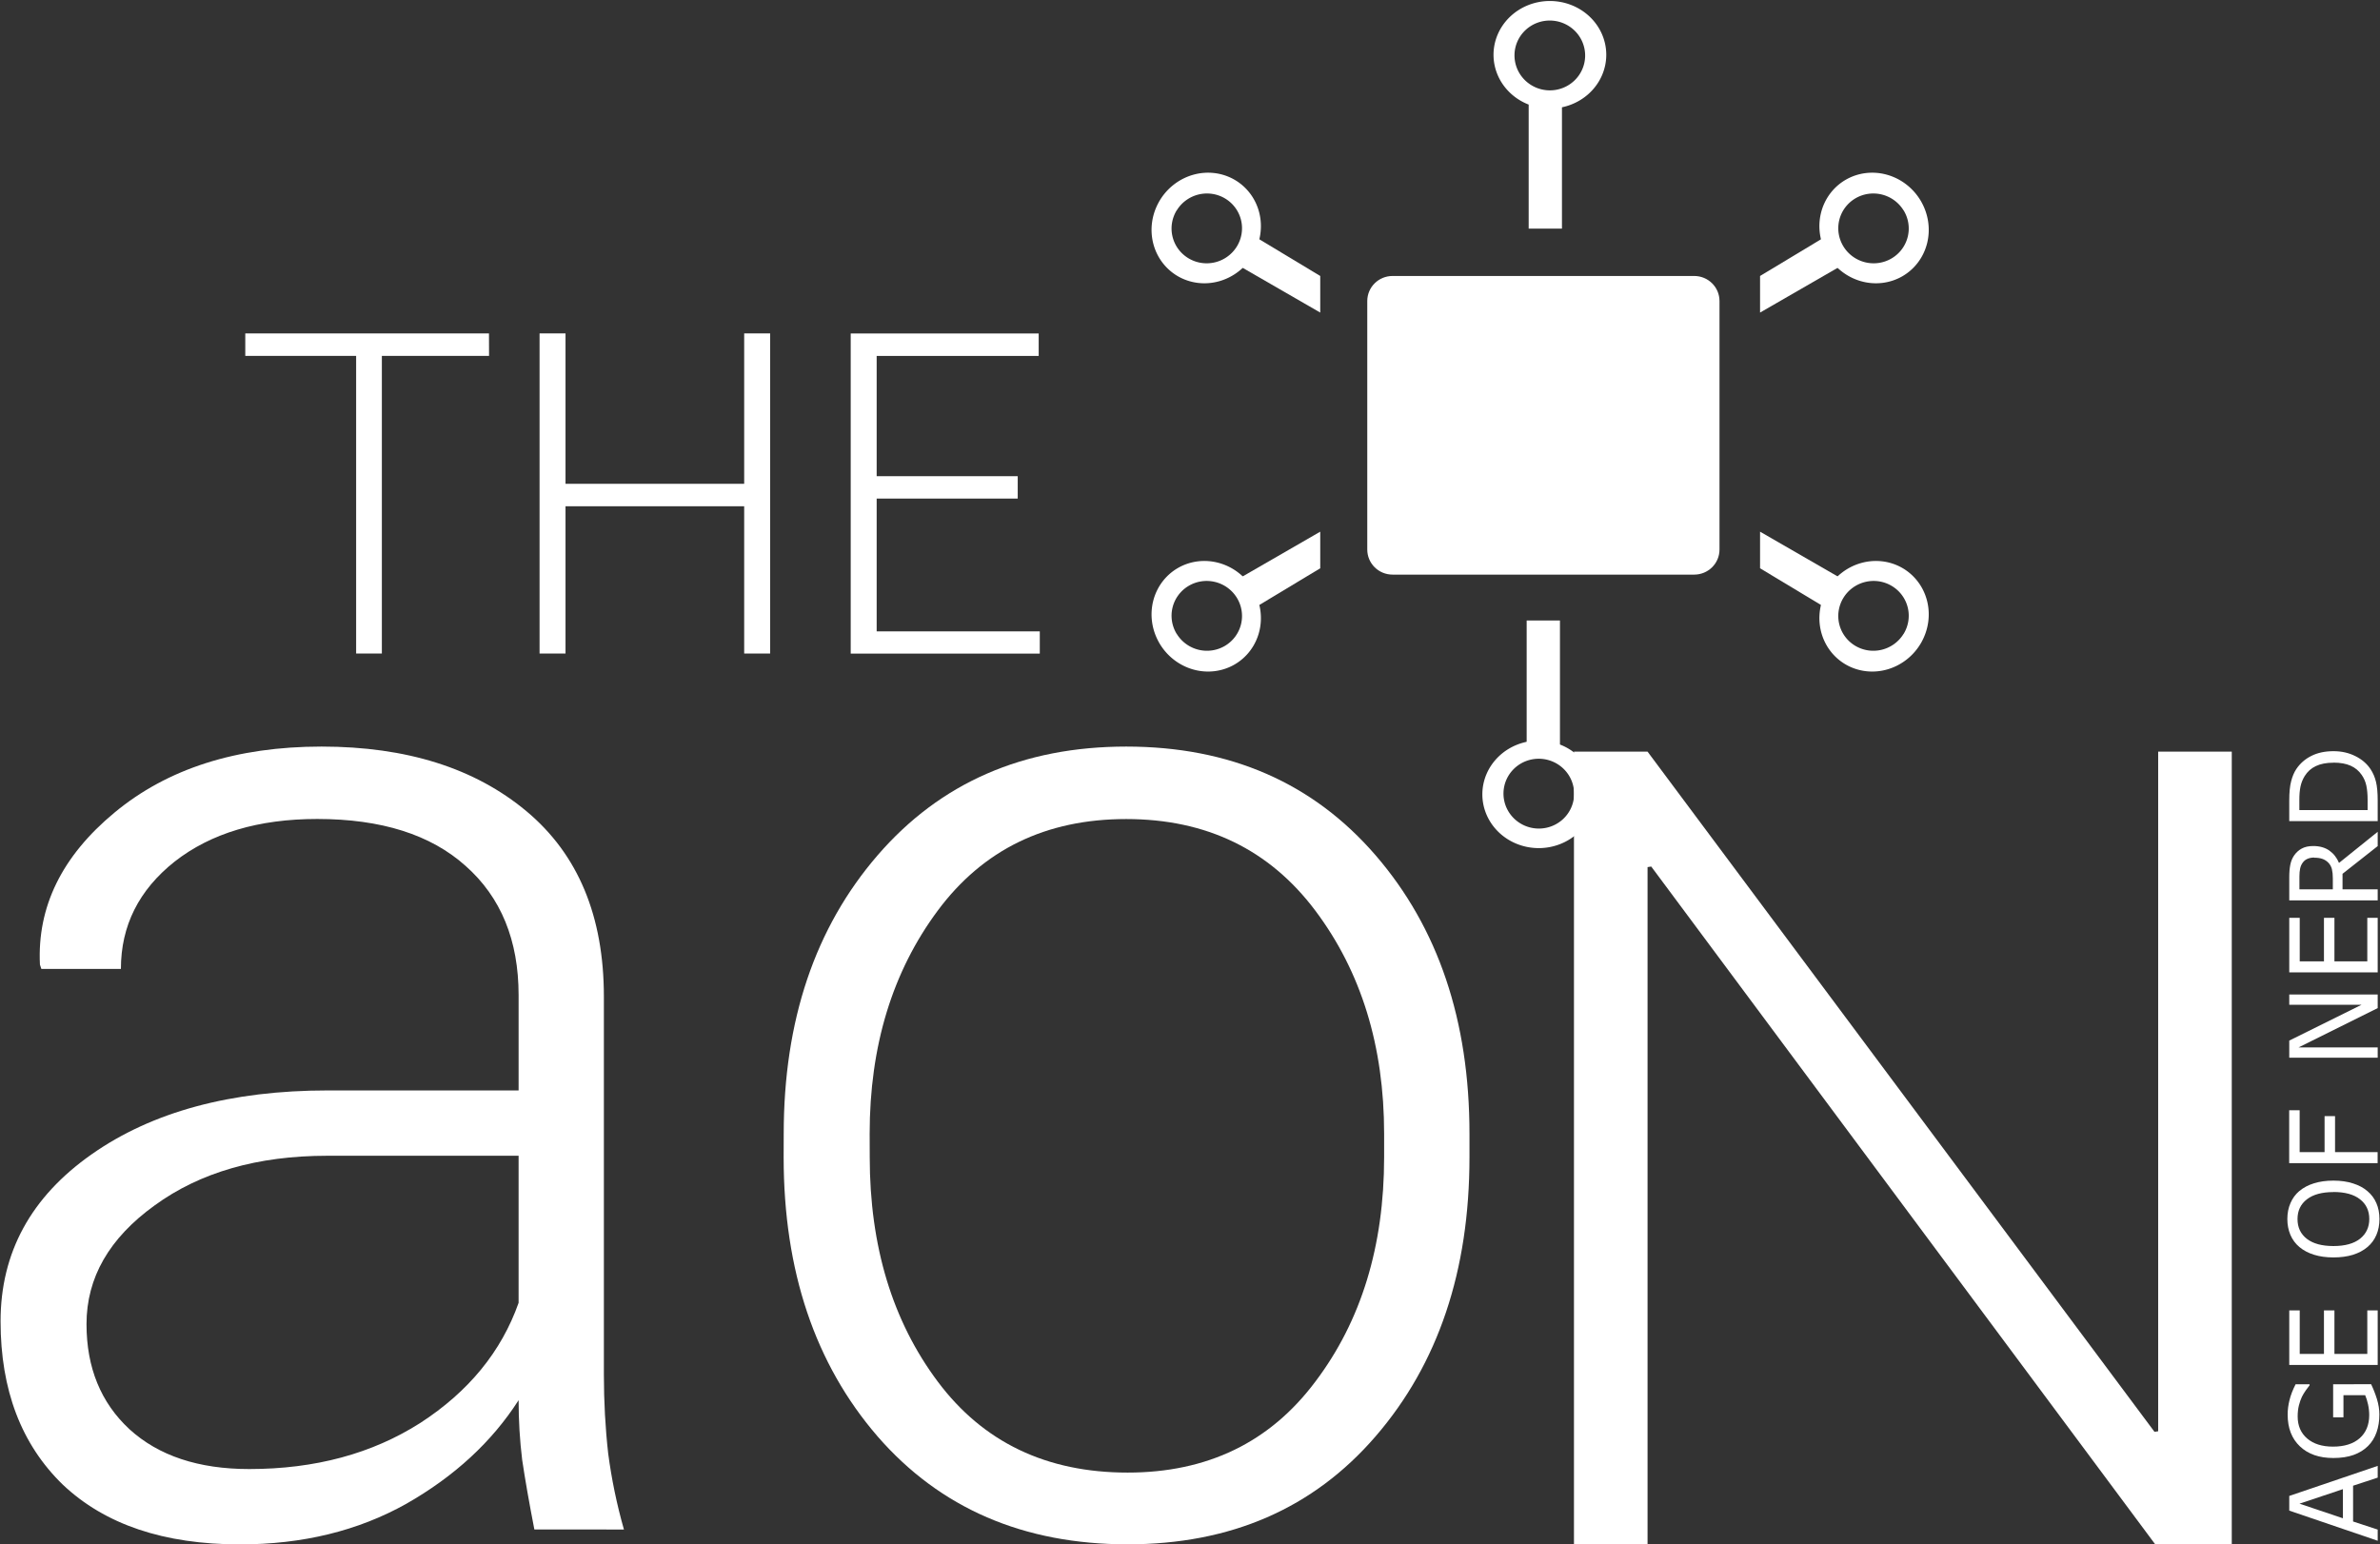 <?xml version="1.0" encoding="UTF-8" standalone="no"?>
<svg
   xmlns:dc="http://purl.org/dc/elements/1.1/"
   xmlns:cc="http://creativecommons.org/ns#"
   xmlns:rdf="http://www.w3.org/1999/02/22-rdf-syntax-ns#"
   xmlns:svg="http://www.w3.org/2000/svg"
   xmlns="http://www.w3.org/2000/svg"
   xmlns:sodipodi="http://sodipodi.sourceforge.net/DTD/sodipodi-0.dtd"
   xmlns:inkscape="http://www.inkscape.org/namespaces/inkscape"
   width="189.809mm"
   height="123.17mm"
   viewBox="0 0 189.809 123.17"
   version="1.1"
   id="svg1880"
   inkscape:version="1.0 (4035a4f, 2020-05-01)"
   sodipodi:docname="aonlogo2.svg">
  <rect x="0" y="0" width="189.809" height="123.17" fill="#333333" stroke="none"/>
  <defs
     id="defs1874" />
  <sodipodi:namedview
     id="base"
     pagecolor="#ffffff"
     bordercolor="#666666"
     borderopacity="1.0"
     inkscape:pageopacity="0.0"
     inkscape:pageshadow="2"
     inkscape:zoom="0.58215634"
     inkscape:cx="244.72812"
     inkscape:cy="209.09004"
     inkscape:document-units="mm"
     inkscape:current-layer="layer1"
     inkscape:document-rotation="0"
     showgrid="false"
     inkscape:window-width="1252"
     inkscape:window-height="803"
     inkscape:window-x="0"
     inkscape:window-y="23"
     inkscape:window-maximized="0" />
  <g
     inkscape:label="Layer 1"
     inkscape:groupmode="layer"
     id="layer1"
     transform="translate(-11.24,-42.199)">
    <g
       transform="matrix(5.924,0,0,5.874,-665.768,-1460.357)"
       id="g1821"
       style="fill:#ffffff">
      <path
         style="fill:#ffffff;stroke-width:0.265"
         d="m 133.03,259.545 h 4.06 c 0.189,0 0.341,0.152 0.341,0.341 v 3.373 c 0,0.189 -0.152,0.341 -0.341,0.341 h -4.06 c -0.189,0 -0.341,-0.152 -0.341,-0.341 v -3.373 c 0,-0.189 0.152,-0.341 0.341,-0.341 z"
         id="rect344-6" />
      <g
         aria-label="ao"
         id="text110-5"
         style="font-style:normal;font-weight:normal;font-size:19.756px;line-height:1.25;font-family:sans-serif;fill:#ffffff;fill-opacity:1;stroke:none;stroke-width:0.265">
        <path
           d="m 121.476,276.565 q -0.106,-0.55 -0.164,-0.945 -0.048,-0.396 -0.048,-0.81 -0.54,0.849 -1.514,1.408 -0.974,0.55 -2.238,0.55 -1.534,0 -2.383,-0.81 -0.839,-0.82 -0.839,-2.219 0,-1.399 1.225,-2.267 1.225,-0.868 3.183,-0.868 h 2.566 v -1.293 q 0,-1.119 -0.714,-1.756 -0.704,-0.637 -1.997,-0.637 -1.186,0 -1.92,0.579 -0.723,0.579 -0.723,1.457 h -1.071 l -0.019,-0.058 q -0.058,-1.177 1.003,-2.064 1.071,-0.897 2.788,-0.897 1.717,0 2.759,0.878 1.042,0.878 1.042,2.518 v 5.132 q 0,0.55 0.058,1.071 0.068,0.521 0.212,1.032 z m -3.839,-0.82 q 1.331,0 2.305,-0.627 0.974,-0.637 1.322,-1.63 v -1.997 h -2.576 q -1.408,0 -2.325,0.675 -0.916,0.666 -0.916,1.611 0,0.887 0.579,1.428 0.588,0.54 1.611,0.54 z"
           style="font-style:normal;font-variant:normal;font-weight:300;font-stretch:normal;font-size:19.756px;font-family:Roboto;-inkscape-font-specification:'Roboto Light';fill:#ffffff;stroke-width:0.265"
           id="path478" />
        <path
           d="m 124.833,271.192 q 0,-2.305 1.264,-3.781 1.264,-1.476 3.347,-1.476 2.093,0 3.357,1.476 1.264,1.476 1.264,3.781 v 0.318 q 0,2.315 -1.264,3.791 -1.254,1.466 -3.338,1.466 -2.103,0 -3.367,-1.466 -1.264,-1.476 -1.264,-3.791 z m 1.158,0.318 q 0,1.813 0.916,3.048 0.916,1.235 2.556,1.235 1.611,0 2.527,-1.235 0.926,-1.235 0.926,-3.048 v -0.318 q 0,-1.785 -0.926,-3.029 -0.926,-1.244 -2.547,-1.244 -1.621,0 -2.537,1.244 -0.916,1.244 -0.916,3.029 z"
           style="font-style:normal;font-variant:normal;font-weight:300;font-stretch:normal;font-size:19.756px;font-family:Roboto;-inkscape-font-specification:'Roboto Light';fill:#ffffff;stroke-width:0.265"
           id="path480" />
      </g>
      <g
         aria-label="N"
         transform="scale(1.054,0.949)"
         id="text110-0-0"
         style="font-style:normal;font-weight:normal;font-size:16.035px;line-height:1.25;font-family:sans-serif;fill:#ffffff;fill-opacity:1;stroke:none;stroke-width:0.215">
        <path
           d="m 136.933,291.698 h -0.94 l -6.475,-9.755 -0.047,0.008 v 9.748 h -0.94 v -11.4 h 0.94 l 6.475,9.732 0.047,-0.008 v -9.724 h 0.94 z"
           style="font-style:normal;font-variant:normal;font-weight:300;font-stretch:normal;font-size:16.035px;font-family:Roboto;-inkscape-font-specification:'Roboto Light';fill:#ffffff;stroke-width:0.215"
           id="path474" />
      </g>
      <g
         aria-label="THE"
         transform="scale(0.987,1.013)"
         id="text150-5"
         style="font-style:normal;font-weight:normal;font-size:6.035px;line-height:1.25;font-family:sans-serif;fill:#ffffff;fill-opacity:1;stroke:none;stroke-width:0.151">
        <path
           d="m 122.458,257.285 h -1.462 v 3.99 h -0.351 v -3.99 h -1.512 v -0.301 h 3.324 z"
           style="font-style:normal;font-variant:normal;font-weight:300;font-stretch:normal;font-family:Roboto;-inkscape-font-specification:'Roboto Light';fill:#ffffff;stroke-width:0.151"
           id="path467" />
        <path
           d="m 126.292,261.275 h -0.354 v -1.974 h -2.437 v 1.974 h -0.354 v -4.291 h 0.354 v 2.016 h 2.437 v -2.016 h 0.354 z"
           style="font-style:normal;font-variant:normal;font-weight:300;font-stretch:normal;font-family:Roboto;-inkscape-font-specification:'Roboto Light';fill:#ffffff;stroke-width:0.151"
           id="path469" />
        <path
           d="m 129.669,259.198 h -1.924 v 1.78 h 2.225 v 0.298 h -2.579 v -4.291 h 2.564 v 0.301 h -2.21 v 1.612 h 1.924 z"
           style="font-style:normal;font-variant:normal;font-weight:300;font-stretch:normal;font-family:Roboto;-inkscape-font-specification:'Roboto Light';fill:#ffffff;stroke-width:0.151"
           id="path471" />
      </g>
      <g
         aria-label="AGE OF NERD"
         transform="matrix(0,-0.972,1.029,0,0,0)"
         id="text154-4"
         style="font-style:normal;font-weight:normal;font-size:1.591px;line-height:1.25;font-family:sans-serif;fill:#ffffff;fill-opacity:1;stroke:none;stroke-width:0.04">
        <path
           d="m -283.644,142.169 h -0.164 l -0.113,-0.322 h -0.5 l -0.113,0.322 h -0.156 l 0.421,-1.157 h 0.205 z m -0.325,-0.455 -0.203,-0.568 -0.204,0.568 z"
           style="fill:#ffffff;stroke-width:0.04"
           id="path448" />
        <path
           d="m -282.503,142.083 q -0.095,0.043 -0.207,0.076 -0.112,0.032 -0.217,0.032 -0.135,0 -0.248,-0.037 -0.113,-0.037 -0.192,-0.112 -0.08,-0.075 -0.124,-0.188 -0.043,-0.113 -0.043,-0.265 0,-0.277 0.162,-0.437 0.162,-0.161 0.445,-0.161 0.099,0 0.201,0.024 0.103,0.023 0.222,0.08 v 0.183 h -0.014 q -0.024,-0.019 -0.07,-0.049 -0.046,-0.03 -0.09,-0.051 -0.054,-0.024 -0.122,-0.04 -0.068,-0.016 -0.154,-0.016 -0.194,0 -0.308,0.125 -0.113,0.124 -0.113,0.337 0,0.225 0.118,0.35 0.118,0.124 0.322,0.124 0.075,0 0.148,-0.015 0.075,-0.015 0.131,-0.038 v -0.284 h -0.31 v -0.135 h 0.462 z"
           style="fill:#ffffff;stroke-width:0.04"
           id="path450" />
        <path
           d="m -281.472,142.169 h -0.762 v -1.157 h 0.762 v 0.137 h -0.608 v 0.317 h 0.608 v 0.137 h -0.608 v 0.43 h 0.608 z"
           style="fill:#ffffff;stroke-width:0.04"
           id="path452" />
        <path
           d="m -279.805,141.144 q 0.071,0.078 0.108,0.19 0.038,0.113 0.038,0.256 0,0.143 -0.039,0.256 -0.038,0.113 -0.107,0.188 -0.071,0.079 -0.169,0.118 -0.097,0.04 -0.222,0.04 -0.122,0 -0.222,-0.04 -0.1,-0.04 -0.169,-0.117 -0.07,-0.077 -0.108,-0.189 -0.037,-0.112 -0.037,-0.256 0,-0.141 0.037,-0.253 0.037,-0.113 0.109,-0.193 0.068,-0.076 0.169,-0.117 0.102,-0.04 0.221,-0.04 0.124,0 0.223,0.041 0.1,0.04 0.169,0.116 z m -0.014,0.446 q 0,-0.225 -0.101,-0.347 -0.101,-0.123 -0.276,-0.123 -0.176,0 -0.277,0.123 -0.1,0.122 -0.1,0.347 0,0.228 0.103,0.349 0.103,0.12 0.275,0.12 0.173,0 0.274,-0.12 0.103,-0.121 0.103,-0.349 z"
           style="fill:#ffffff;stroke-width:0.04"
           id="path454" />
        <path
           d="m -278.676,141.148 h -0.585 v 0.326 h 0.503 v 0.137 h -0.503 v 0.557 h -0.154 v -1.157 h 0.739 z"
           style="fill:#ffffff;stroke-width:0.04"
           id="path456" />
        <path
           d="m -277.059,142.169 h -0.19 l -0.549,-1.035 v 1.035 h -0.144 v -1.157 h 0.239 l 0.5,0.945 v -0.945 h 0.144 z"
           style="fill:#ffffff;stroke-width:0.04"
           id="path458" />
        <path
           d="m -275.988,142.169 h -0.762 v -1.157 h 0.762 v 0.137 h -0.608 v 0.317 h 0.608 v 0.137 h -0.608 v 0.43 h 0.608 z"
           style="fill:#ffffff;stroke-width:0.04"
           id="path460" />
        <path
           d="m -274.786,142.169 h -0.2 l -0.387,-0.46 h -0.217 v 0.46 h -0.154 v -1.157 h 0.324 q 0.105,0 0.175,0.014 0.07,0.013 0.126,0.048 0.063,0.04 0.098,0.1 0.036,0.06 0.036,0.152 0,0.125 -0.063,0.21 -0.063,0.084 -0.173,0.127 z m -0.36,-0.831 q 0,-0.05 -0.018,-0.088 -0.017,-0.039 -0.058,-0.065 -0.033,-0.022 -0.079,-0.031 -0.046,-0.009 -0.108,-0.009 h -0.181 v 0.437 h 0.155 q 0.073,0 0.127,-0.012 0.054,-0.013 0.092,-0.048 0.035,-0.033 0.051,-0.075 0.017,-0.043 0.017,-0.108 z"
           style="fill:#ffffff;stroke-width:0.04"
           id="path462" />
        <path
           d="m -273.66,141.591 q 0,0.158 -0.069,0.286 -0.068,0.128 -0.183,0.199 -0.079,0.049 -0.177,0.071 -0.097,0.022 -0.256,0.022 h -0.292 v -1.157 h 0.289 q 0.169,0 0.269,0.025 0.1,0.024 0.169,0.067 0.118,0.074 0.184,0.197 0.066,0.123 0.066,0.291 z m -0.161,-0.002 q 0,-0.136 -0.047,-0.229 -0.047,-0.093 -0.141,-0.147 -0.068,-0.039 -0.145,-0.054 -0.077,-0.015 -0.184,-0.015 h -0.145 v 0.893 h 0.145 q 0.111,0 0.194,-0.016 0.083,-0.016 0.152,-0.061 0.086,-0.055 0.129,-0.145 0.043,-0.09 0.043,-0.225 z"
           style="fill:#ffffff;stroke-width:0.04"
           id="path464" />
      </g>
      <g
         id="g199-4"
         transform="rotate(180,126.054,247.184)"
         style="fill:#ffffff">
        <path
           d="m 149.383,29.609 a 2.864,2.756 0 0 0 -2.818,2.754 2.864,2.756 0 0 0 2.863,2.756 2.864,2.756 0 0 0 2.865,-2.756 2.864,2.756 0 0 0 -2.865,-2.754 2.864,2.756 0 0 0 -0.045,0 z m 0.084,1.002 a 1.795,1.788 14.47 0 1 1.752,1.834 1.795,1.788 14.47 0 1 -1.836,1.742 1.795,1.788 14.47 0 1 -1.752,-1.832 1.795,1.788 14.47 0 1 1.836,-1.744 z"
           style="fill:#ffffff;stroke-width:1"
           id="path156-4"
           transform="matrix(0.265,0,0,0.265,77.512,219.208)" />
        <path
           id="rect195-4"
           style="fill:#ffffff;stroke-width:0.268"
           d="m 116.825,228.457 h 0.448 v 1.688 h -0.448 z" />
      </g>
      <g
         id="g199-7-4"
         transform="translate(18.037,28.757)"
         style="fill:#ffffff">
        <path
           id="path156-1-3"
           style="fill:#ffffff;stroke-width:1"
           d="m 149.383,29.609 a 2.864,2.756 0 0 0 -2.818,2.754 2.864,2.756 0 0 0 2.863,2.756 2.864,2.756 0 0 0 2.865,-2.756 2.864,2.756 0 0 0 -2.865,-2.754 2.864,2.756 0 0 0 -0.045,0 z m 0.084,1.002 a 1.795,1.788 14.47 0 1 1.752,1.834 1.795,1.788 14.47 0 1 -1.836,1.742 1.795,1.788 14.47 0 1 -1.752,-1.832 1.795,1.788 14.47 0 1 1.836,-1.744 z"
           transform="matrix(0.265,0,0,0.265,77.512,219.208)" />
        <path
           id="rect195-2-5"
           style="fill:#ffffff;stroke-width:0.268"
           d="m 116.825,228.457 h 0.448 v 1.688 h -0.448 z" />
      </g>
      <g
         id="g282-7"
         transform="translate(18.001,28.771)"
         style="fill:#ffffff">
        <path
           d="m 111.883,229.769 a 0.729,0.758 30 0 0 0.258,1.01 0.729,0.758 30 0 0 1.01,-0.292 0.729,0.758 30 0 0 -0.252,-1.021 0.729,0.758 30 0 0 -1.01,0.292 0.729,0.758 30 0 0 -0.006,0.01 z m 0.241,0.113 a 0.473,0.475 44.47 0 1 0.652,-0.159 0.473,0.475 44.47 0 1 0.156,0.651 0.473,0.475 44.47 0 1 -0.652,0.159 0.473,0.475 44.47 0 1 -0.157,-0.651 z"
           style="fill:#ffffff;stroke-width:0.265"
           id="path156-1-9-7" />
        <path
           sodipodi:nodetypes="ccccc"
           d="m 113.003,230.659 0.224,-0.388 0.828,0.503 v 0.497 z"
           style="fill:#ffffff;stroke-width:0.268"
           id="rect195-2-9-7" />
      </g>
      <g
         transform="matrix(1,0,0,-1,18.001,494.288)"
         id="g282-9-2"
         style="fill:#ffffff">
        <path
           id="path156-1-9-8-4"
           style="fill:#ffffff;stroke-width:0.265"
           d="m 111.883,229.769 a 0.729,0.758 30 0 0 0.258,1.01 0.729,0.758 30 0 0 1.01,-0.292 0.729,0.758 30 0 0 -0.252,-1.021 0.729,0.758 30 0 0 -1.01,0.292 0.729,0.758 30 0 0 -0.006,0.01 z m 0.241,0.113 a 0.473,0.475 44.47 0 1 0.652,-0.159 0.473,0.475 44.47 0 1 0.156,0.651 0.473,0.475 44.47 0 1 -0.652,0.159 0.473,0.475 44.47 0 1 -0.157,-0.651 z" />
        <path
           id="rect195-2-9-8-2"
           style="fill:#ffffff;stroke-width:0.268"
           d="m 113.003,230.659 0.224,-0.388 0.828,0.503 v 0.497 z"
           sodipodi:nodetypes="ccccc" />
      </g>
      <g
         transform="matrix(-1,0,0,1,252.032,28.771)"
         id="g282-8-9"
         style="fill:#ffffff">
        <path
           id="path156-1-9-6-9"
           style="fill:#ffffff;stroke-width:0.265"
           d="m 111.883,229.769 a 0.729,0.758 30 0 0 0.258,1.01 0.729,0.758 30 0 0 1.01,-0.292 0.729,0.758 30 0 0 -0.252,-1.021 0.729,0.758 30 0 0 -1.01,0.292 0.729,0.758 30 0 0 -0.006,0.01 z m 0.241,0.113 a 0.473,0.475 44.47 0 1 0.652,-0.159 0.473,0.475 44.47 0 1 0.156,0.651 0.473,0.475 44.47 0 1 -0.652,0.159 0.473,0.475 44.47 0 1 -0.157,-0.651 z" />
        <path
           id="rect195-2-9-3-3"
           style="fill:#ffffff;stroke-width:0.268"
           d="m 113.003,230.659 0.224,-0.388 0.828,0.503 v 0.497 z"
           sodipodi:nodetypes="ccccc" />
      </g>
      <g
         id="g282-9-0-7"
         transform="rotate(180,126.016,247.144)"
         style="fill:#ffffff">
        <path
           d="m 111.883,229.769 a 0.729,0.758 30 0 0 0.258,1.01 0.729,0.758 30 0 0 1.01,-0.292 0.729,0.758 30 0 0 -0.252,-1.021 0.729,0.758 30 0 0 -1.01,0.292 0.729,0.758 30 0 0 -0.006,0.01 z m 0.241,0.113 a 0.473,0.475 44.47 0 1 0.652,-0.159 0.473,0.475 44.47 0 1 0.156,0.651 0.473,0.475 44.47 0 1 -0.652,0.159 0.473,0.475 44.47 0 1 -0.157,-0.651 z"
           style="fill:#ffffff;stroke-width:0.265"
           id="path156-1-9-8-9-0" />
        <path
           sodipodi:nodetypes="ccccc"
           d="m 113.003,230.659 0.224,-0.388 0.828,0.503 v 0.497 z"
           style="fill:#ffffff;stroke-width:0.268"
           id="rect195-2-9-8-6-0" />
      </g>
    </g>
  </g>
</svg>
